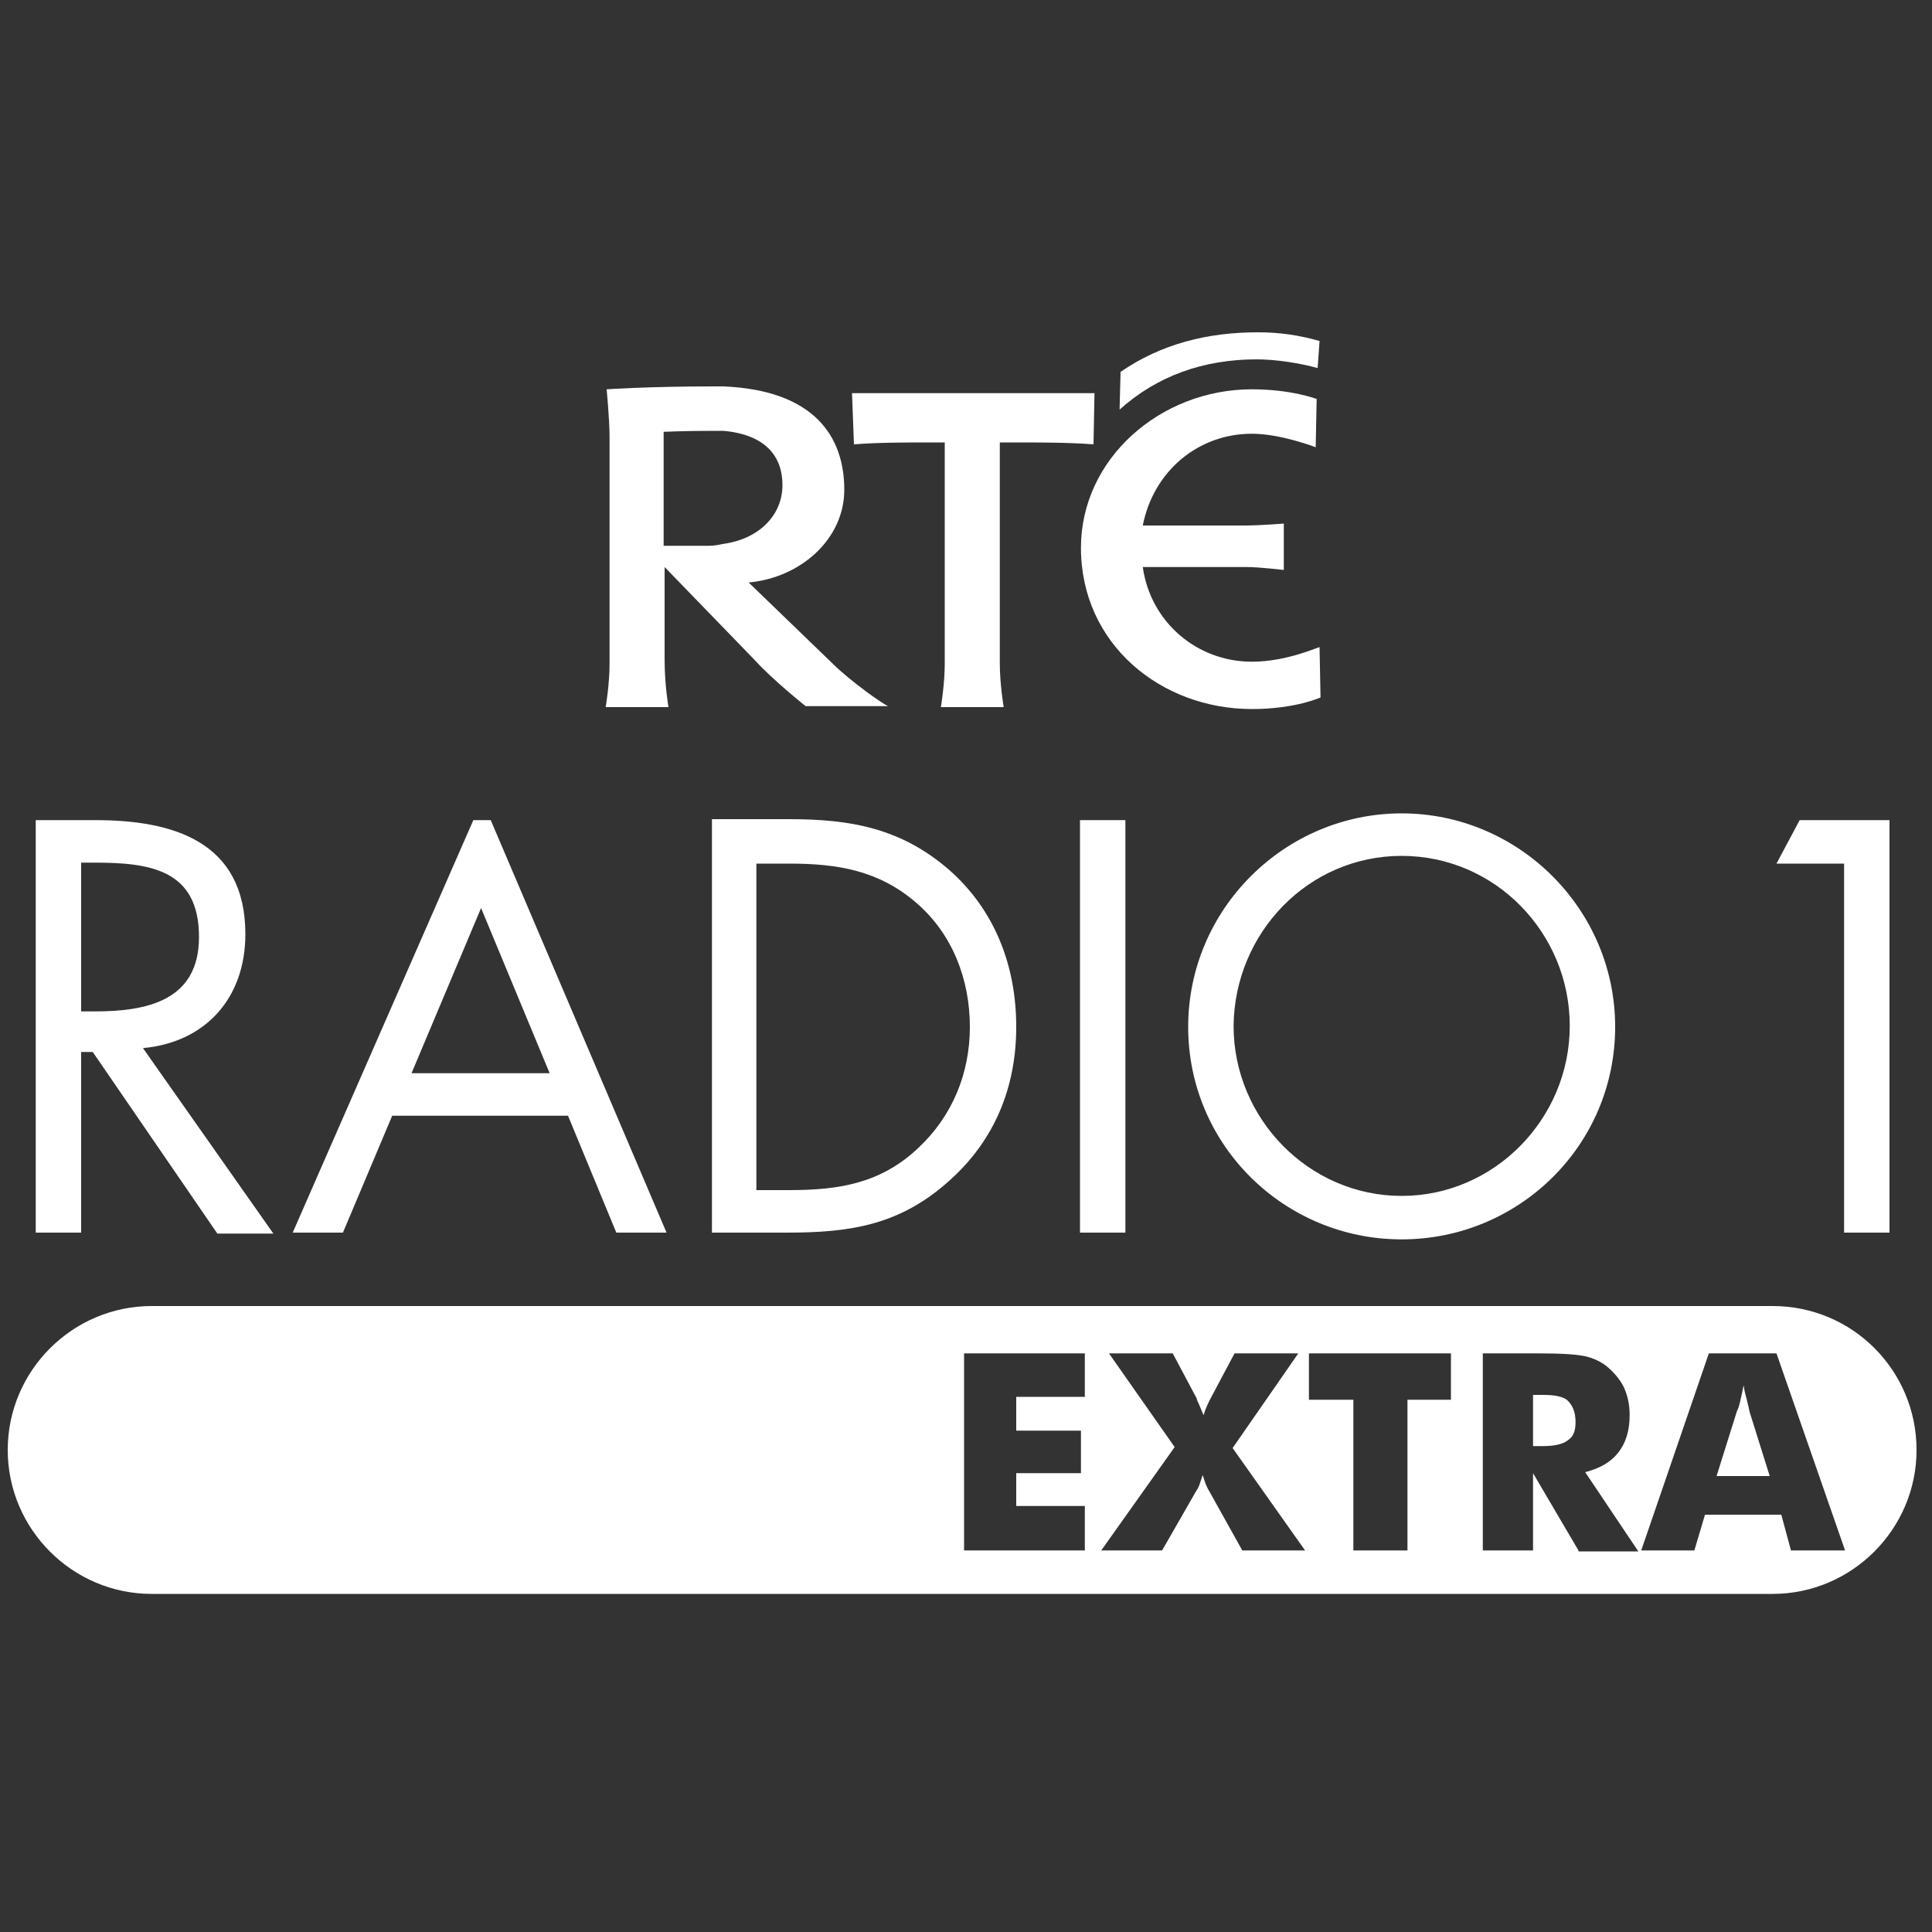 <?xml version="1.0" encoding="utf-8"?>
<!-- Generator: Adobe Illustrator 19.0.0, SVG Export Plug-In . SVG Version: 6.00 Build 0)  -->
<!DOCTYPE svg PUBLIC "-//W3C//DTD SVG 1.1//EN" "http://www.w3.org/Graphics/SVG/1.1/DTD/svg11.dtd">
<svg version="1.1" id="Layer_1" xmlns:x="http://ns.adobe.com/Extensibility/1.0/" xmlns:i="http://ns.adobe.com/AdobeIllustrator/10.0/" xmlns:graph="http://ns.adobe.com/Graphs/1.0/"
	 xmlns="http://www.w3.org/2000/svg" xmlns:xlink="http://www.w3.org/1999/xlink" x="0px" y="0px" viewBox="0 0 200 200"
	 style="enable-background:new 0 0 200 200;" xml:space="preserve">
<rect x="0" y="0" width="200" height="200" fill="#333333" stroke="none"/>
<style type="text/css">
	.st0{fill:#FFFFFF;}
</style>
<g>
	<path id="XMLID_23_" class="st0" d="M129.6,68.5c-5.7,0-10.5-4.1-11.3-9.8h10.8c1.2,0,3.8,0.3,3.8,0.3v-4.8c0,0-2.5,0.2-4,0.2
		h-10.6c1.1-5.6,5.7-9.5,11.3-9.5c3,0,6.6,1.4,6.6,1.4l0.1-5c0,0-2.6-1-6.7-1c-9.5,0-17.7,7.2-17.7,16.4c0,10,8.3,16.7,17.7,16.7
		c4.5,0,7.1-1.2,7.1-1.2l-0.1-5.2C136.6,66.9,133.3,68.5,129.6,68.5"/>
	<path id="XMLID_22_" class="st0" d="M97.4,73.2c0,0,0.4-2.4,0.4-4.5V45.8h-1.6c-2.1,0-5.4,0-7.8,0.2l-0.2-5.3h25.1l-0.1,5.3
		c-2.5-0.2-5.7-0.2-7.8-0.2h-1.9v22.9c0,2.1,0.4,4.5,0.4,4.5H97.4z"/>
	<path id="XMLID_21_" class="st0" d="M136.4,38.1c-1.8-0.5-4.3-0.9-6.3-0.9c-5.5,0-10.3,1.7-14.2,5.2l0.1-3.9
		c4.2-2.9,9-4.1,14.2-4.1c2.3,0,4.3,0.3,6.4,0.9L136.4,38.1z"/>
	<path class="st0" d="M73.4,56.5h-4.7V44.7c0,0,2.3-0.1,5-0.1c0.4,0,0.8,0,1.2,0c4.4,0.4,6.1,2.7,6.1,5.6c0,3.2-2.5,5.6-6.1,6.1
		C74.4,56.4,73.9,56.5,73.4,56.5 M86.2,68.7l-8.7-8.4c5.4-0.5,9.9-4.5,9.9-9.6c0-5.5-3.1-10.3-12.5-10.7c-0.4,0-0.8,0-1.2,0
		c-6.5,0-10.9,0.3-10.9,0.3s0.3,3.2,0.3,4.8v23.6c0,2.2-0.4,4.5-0.4,4.5h6.5c0,0-0.4-2.3-0.4-4.9v-9.6l6.2,6.4l3.1,3.2
		c1.9,2.1,5.3,4.8,5.3,4.8h8.6C91.8,73.2,88,70.5,86.2,68.7"/>
	<path class="st0" d="M8.4,108.9h1.2l12.9,18.8h5.8l-13.5-19.2c6.5-0.6,10.6-5.2,10.6-11.8c0-9.6-7.5-11.8-15.5-11.8H3.7v42.7h4.7
		V108.9z M8.4,89.3h1.4c5.7,0,10.8,0.7,10.8,7.7c0,6.6-5.4,7.7-10.8,7.7H8.4V89.3z"/>
	<path class="st0" d="M73.6,127.6h7.9c6.6,0,11.7-0.8,16.8-5.4c4.7-4.2,6.9-9.7,6.9-15.9c0-6.3-2.2-12.1-7-16.3
		c-5-4.3-10.2-5.2-16.5-5.2h-8V127.6z M78.3,123.2V89.4h3.4c5,0,9.3,0.7,13.2,4.1c3.7,3.2,5.5,7.9,5.5,12.8c0,4.8-1.8,9.2-5.3,12.5
		c-3.9,3.7-8.2,4.4-13.4,4.4H78.3z"/>
	<rect id="XMLID_14_" x="111.8" y="84.9" class="st0" width="4.7" height="42.7"/>
	<path class="st0" d="M145.1,84.2c-12.1,0-22.1,9.9-22.1,22.1c0,12.3,10,22,22.1,22c12.1,0,22.1-9.7,22.1-22
		C167.2,94.1,157.2,84.2,145.1,84.2 M145.1,88.6c9.7,0,17.4,8,17.4,17.6c0,9.6-7.8,17.6-17.4,17.6c-9.6,0-17.4-8-17.4-17.6
		C127.8,96.6,135.4,88.6,145.1,88.6"/>
	<polygon id="XMLID_11_" class="st0" points="183.9,89.4 186.3,84.9 195.6,84.9 195.6,127.6 190.9,127.6 190.9,89.4 	"/>
	<path class="st0" d="M42.6,111.1L49.8,94l7.1,17.1H42.6z M50.8,84.9h-1.8l-18.7,42.7h5.2l5.1-12.1h18.2l5,12.1h5.2L50.8,84.9z"/>
	<path id="XMLID_8_" class="st0" d="M180.9,145.2c-0.1-0.5-0.3-1-0.4-1.8c-0.1,0.5-0.2,1-0.3,1.4c-0.1,0.5-0.2,0.9-0.4,1.3l-2.1,6.7
		h5.5l-2.1-6.7C181.1,146,181,145.6,180.9,145.2"/>
	<path id="XMLID_7_" class="st0" d="M159.8,144.4h-1.1v5.3h1c1.2,0,2.1-0.2,2.6-0.6c0.6-0.4,0.8-1,0.8-1.9c0-1-0.3-1.7-0.8-2.2
		C161.9,144.6,161,144.4,159.8,144.4"/>
	<path class="st0" d="M185.4,160.5l-1-3.7h-7.9l-1.1,3.7h-5.5l7-20.4h7l7.1,20.4H185.4z M163.4,160.5l-4.7-8v8h-5.2v-20.4h5.8
		c2.3,0,3.9,0.1,4.8,0.3c0.9,0.2,1.7,0.6,2.3,1.1c0.7,0.6,1.3,1.3,1.7,2.1c0.4,0.9,0.6,1.8,0.6,2.9c0,1.6-0.4,2.9-1.2,3.9
		c-0.8,1-1.9,1.6-3.4,2l5.5,8.2H163.4z M150.3,144.9h-4.6v15.6h-5.6v-15.6h-4.6v-4.8h14.7V144.9z M128.6,160.5l-3.4-6.1
		c-0.2-0.3-0.3-0.6-0.4-0.8c-0.1-0.3-0.2-0.6-0.3-0.9c-0.1,0.3-0.2,0.6-0.3,0.9c-0.1,0.3-0.2,0.5-0.4,0.8l-3.5,6.1h-6.3l7.6-10.7
		l-6.8-9.7h6.6l2.5,4.7l0,0.1c0.3,0.6,0.5,1.2,0.7,1.6c0.1-0.4,0.3-0.9,0.6-1.5c0-0.1,0.1-0.1,0.1-0.2l2.5-4.7h6.6l-6.8,9.8
		l7.5,10.6H128.6z M112.3,144.6h-7.1v3.5h6.7v4.4h-6.7v3.4h7.1v4.6H99.8v-20.4h12.5V144.6z M183.5,135.2H15.7
		c-8.2,0-14.9,6.7-14.9,14.9c0,8.2,6.7,14.9,14.9,14.9h167.8c8.2,0,14.9-6.7,14.9-14.9C198.4,141.9,191.8,135.2,183.5,135.2"/>
</g>
</svg>
